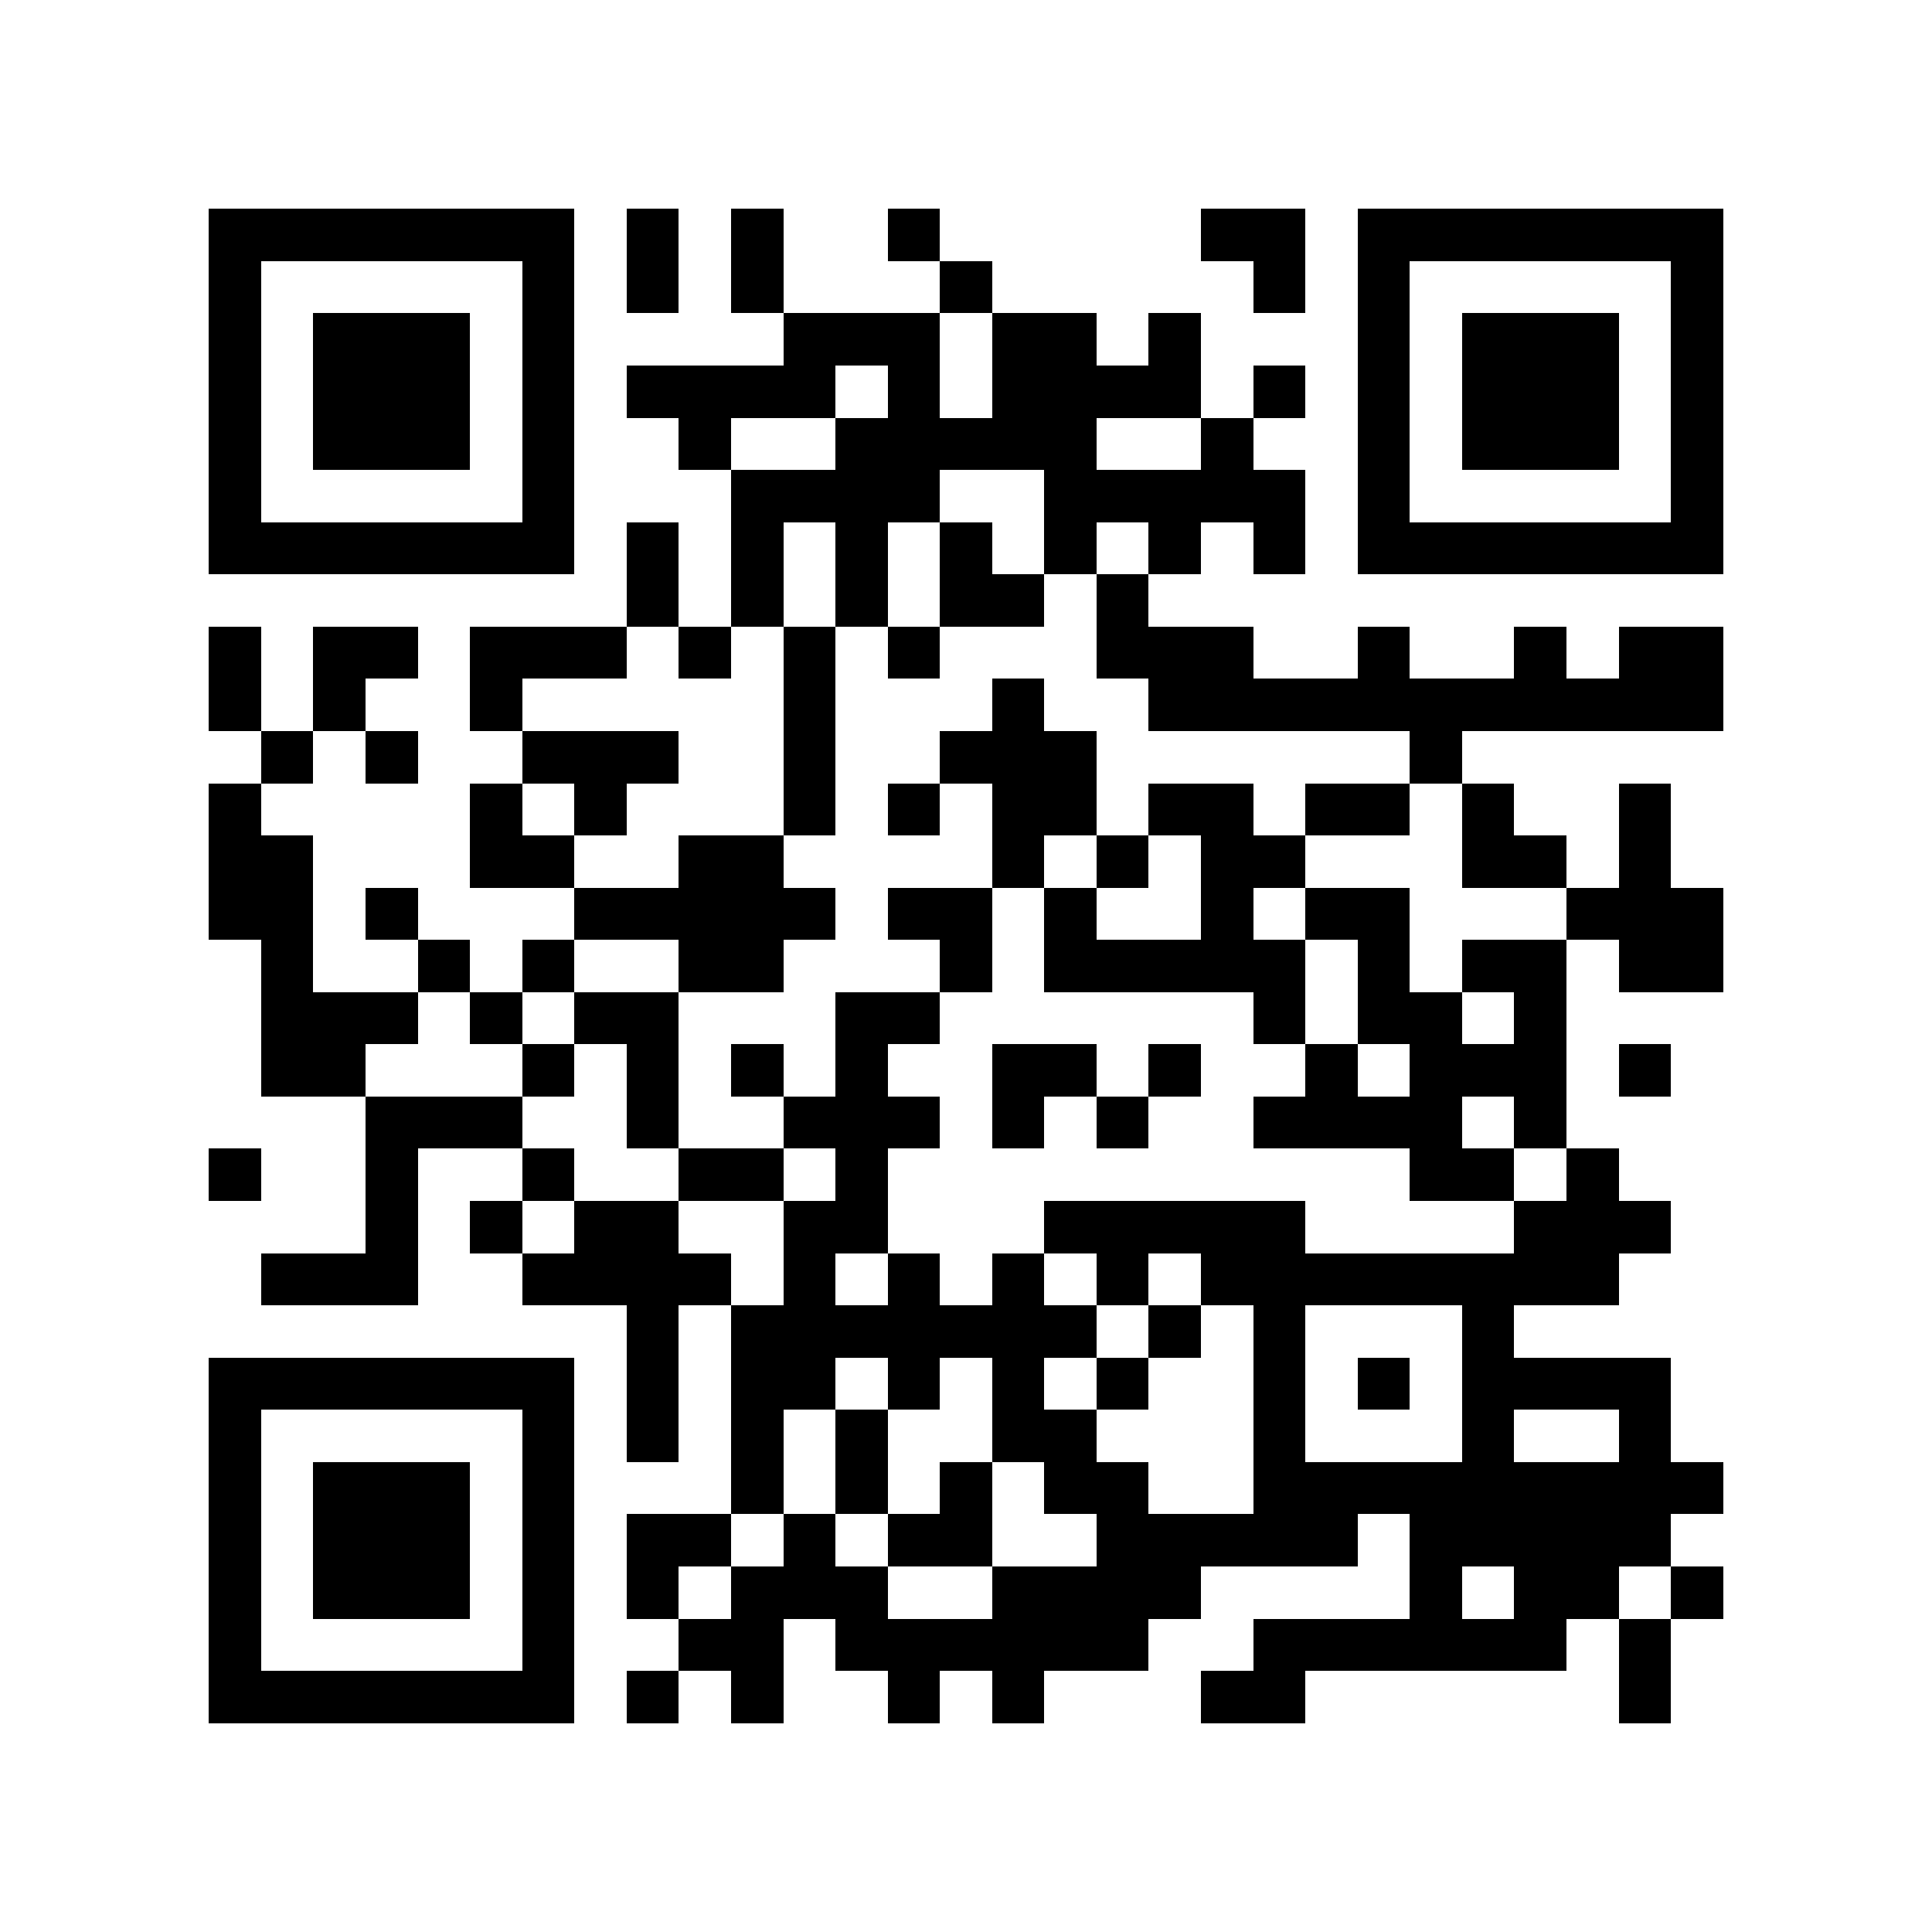 <?xml version="1.0" encoding="utf-8"?><!DOCTYPE svg PUBLIC "-//W3C//DTD SVG 1.1//EN" "http://www.w3.org/Graphics/SVG/1.1/DTD/svg11.dtd"><svg xmlns="http://www.w3.org/2000/svg" viewBox="0 0 37 37" shape-rendering="crispEdges"><path fill="#ffffff" d="M0 0h37v37H0z"/><path stroke="#000000" d="M4 4.5h7m1 0h1m1 0h1m2 0h1m5 0h2m1 0h7M4 5.5h1m5 0h1m1 0h1m1 0h1m3 0h1m5 0h1m1 0h1m5 0h1M4 6.5h1m1 0h3m1 0h1m4 0h3m1 0h2m1 0h1m3 0h1m1 0h3m1 0h1M4 7.5h1m1 0h3m1 0h1m1 0h4m1 0h1m1 0h4m1 0h1m1 0h1m1 0h3m1 0h1M4 8.5h1m1 0h3m1 0h1m2 0h1m2 0h5m2 0h1m2 0h1m1 0h3m1 0h1M4 9.5h1m5 0h1m3 0h4m2 0h5m1 0h1m5 0h1M4 10.5h7m1 0h1m1 0h1m1 0h1m1 0h1m1 0h1m1 0h1m1 0h1m1 0h7M12 11.5h1m1 0h1m1 0h1m1 0h2m1 0h1M4 12.5h1m1 0h2m1 0h3m1 0h1m1 0h1m1 0h1m3 0h3m2 0h1m2 0h1m1 0h2M4 13.5h1m1 0h1m2 0h1m5 0h1m3 0h1m2 0h11M5 14.5h1m1 0h1m2 0h3m2 0h1m2 0h3m6 0h1M4 15.5h1m4 0h1m1 0h1m3 0h1m1 0h1m1 0h2m1 0h2m1 0h2m1 0h1m2 0h1M4 16.5h2m3 0h2m2 0h2m4 0h1m1 0h1m1 0h2m3 0h2m1 0h1M4 17.5h2m1 0h1m3 0h5m1 0h2m1 0h1m2 0h1m1 0h2m3 0h3M5 18.5h1m2 0h1m1 0h1m2 0h2m3 0h1m1 0h5m1 0h1m1 0h2m1 0h2M5 19.5h3m1 0h1m1 0h2m3 0h2m6 0h1m1 0h2m1 0h1M5 20.5h2m3 0h1m1 0h1m1 0h1m1 0h1m2 0h2m1 0h1m2 0h1m1 0h3m1 0h1M7 21.5h3m2 0h1m2 0h3m1 0h1m1 0h1m2 0h4m1 0h1M4 22.5h1m2 0h1m2 0h1m2 0h2m1 0h1m10 0h2m1 0h1M7 23.5h1m1 0h1m1 0h2m2 0h2m3 0h5m4 0h3M5 24.5h3m2 0h4m1 0h1m1 0h1m1 0h1m1 0h1m1 0h8M12 25.5h1m1 0h7m1 0h1m1 0h1m3 0h1M4 26.5h7m1 0h1m1 0h2m1 0h1m1 0h1m1 0h1m2 0h1m1 0h1m1 0h4M4 27.5h1m5 0h1m1 0h1m1 0h1m1 0h1m2 0h2m3 0h1m3 0h1m2 0h1M4 28.5h1m1 0h3m1 0h1m3 0h1m1 0h1m1 0h1m1 0h2m2 0h9M4 29.5h1m1 0h3m1 0h1m1 0h2m1 0h1m1 0h2m2 0h5m1 0h5M4 30.5h1m1 0h3m1 0h1m1 0h1m1 0h3m2 0h4m4 0h1m1 0h2m1 0h1M4 31.5h1m5 0h1m2 0h2m1 0h6m2 0h6m1 0h1M4 32.5h7m1 0h1m1 0h1m2 0h1m1 0h1m3 0h2m6 0h1"/></svg>
